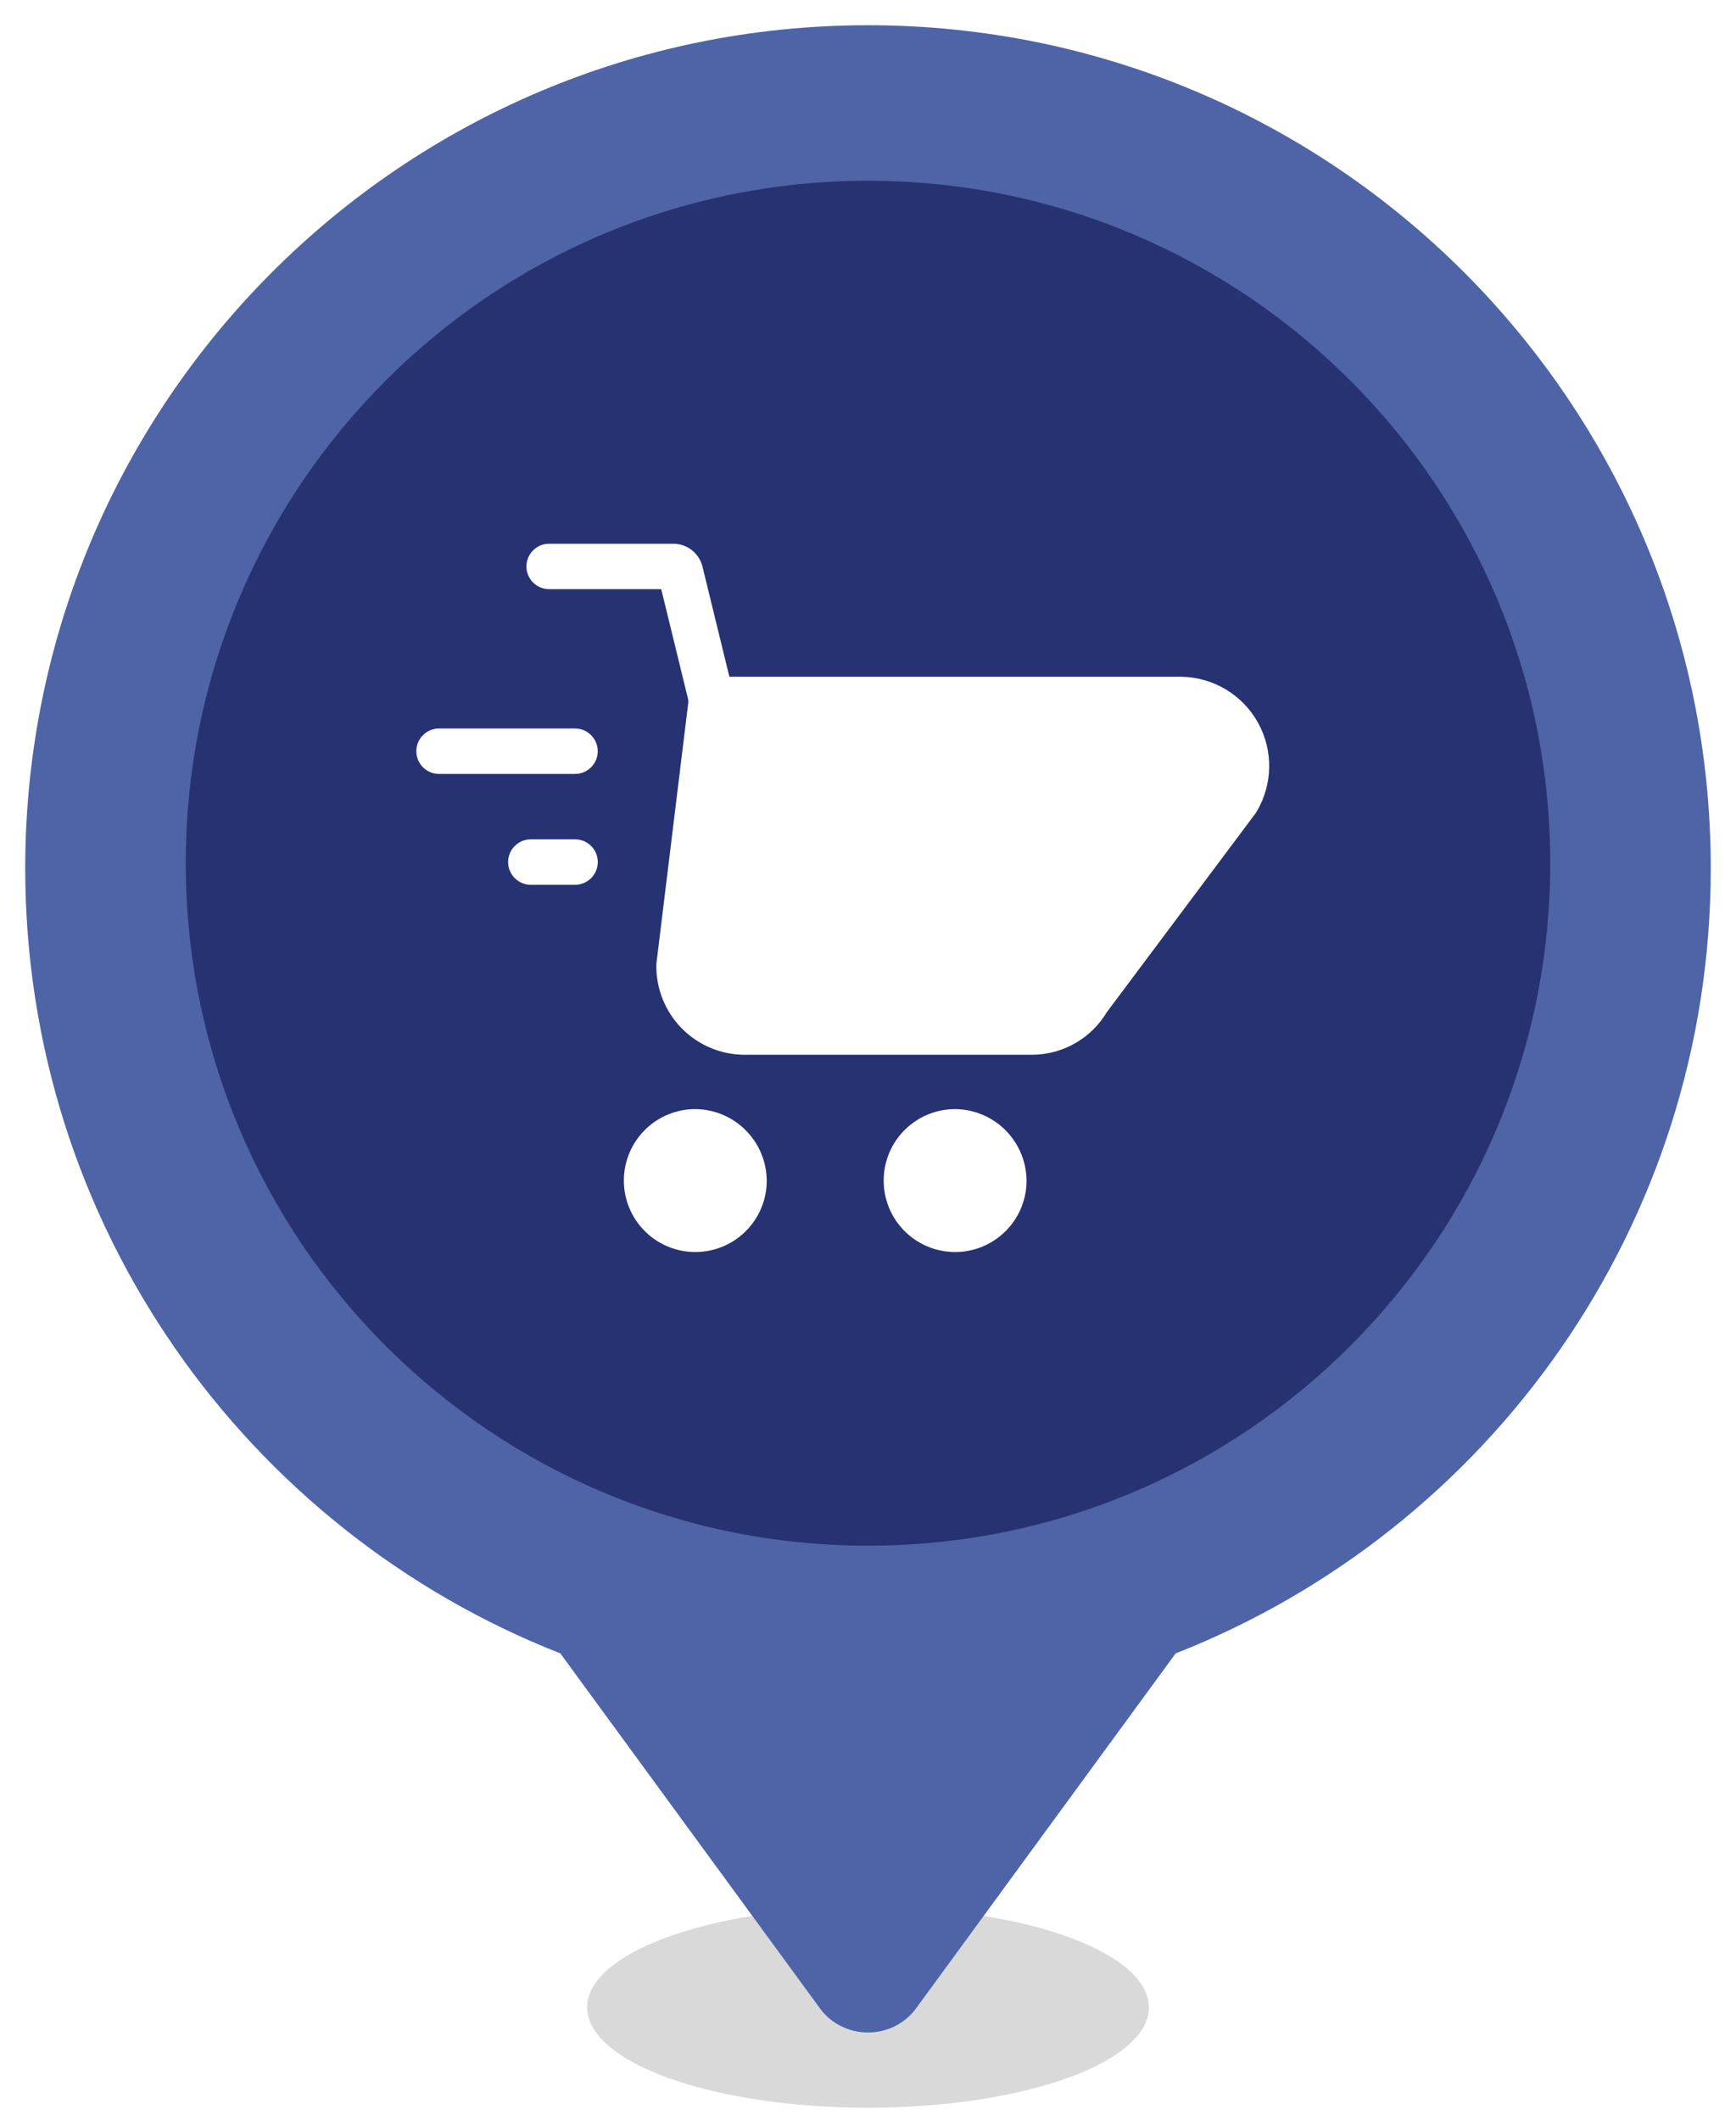 <svg width="344" height="420" viewBox="0 0 344 420" fill="none" xmlns="http://www.w3.org/2000/svg">
<g filter="url(#filter0_f_727_155)">
<ellipse cx="172" cy="397.643" rx="55.667" ry="19.881" fill="black" fill-opacity="0.15"/>
</g>
<g filter="url(#filter1_d_727_155)">
<path fill-rule="evenodd" clip-rule="evenodd" d="M172 4C264.232 4 339 78.769 339 171C339 241.717 295.045 302.168 232.966 326.522L181.512 396.853C180.439 398.325 179.015 399.527 177.359 400.356C175.704 401.186 173.866 401.619 172 401.619C170.134 401.619 168.296 401.186 166.641 400.356C164.985 399.527 163.561 398.325 162.488 396.853L111.034 326.522C48.955 302.168 5 241.717 5 171C5 78.769 79.769 4 172 4Z" fill="#4E64A6"/>
</g>
<path d="M307.191 171C307.191 96.336 246.664 35.81 172 35.81C97.336 35.81 36.81 96.336 36.81 171C36.81 245.664 97.336 306.191 172 306.191C246.664 306.191 307.191 245.664 307.191 171Z" fill="#273273"/>
<path fill-rule="evenodd" clip-rule="evenodd" d="M147.434 234.088C147.31 239.396 142.923 243.607 137.614 243.516C132.305 243.425 128.066 239.066 128.124 233.757C128.181 228.448 132.515 224.181 137.824 224.206C143.202 224.293 147.497 228.71 147.434 234.088Z" fill="white" stroke="white" stroke-width="9" stroke-linecap="round" stroke-linejoin="round"/>
<path fill-rule="evenodd" clip-rule="evenodd" d="M198.918 234.088C198.794 239.389 194.417 243.599 189.114 243.517C183.812 243.435 179.567 239.091 179.608 233.788C179.648 228.485 183.958 224.207 189.262 224.206C191.853 224.235 194.326 225.293 196.137 227.147C197.948 229 198.948 231.497 198.918 234.088Z" fill="white" stroke="white" stroke-width="9" stroke-linecap="round" stroke-linejoin="round"/>
<path fill-rule="evenodd" clip-rule="evenodd" d="M234.11 138.561H140.996L134.558 191.265C134.518 194.72 135.852 198.049 138.267 200.52C140.682 202.991 143.979 204.402 147.434 204.441H204.509C209.065 204.423 213.269 201.986 215.549 198.041L245.122 158.513C247.538 154.487 247.629 149.479 245.36 145.367C243.091 141.256 238.805 138.663 234.11 138.561V138.561Z" fill="white" stroke="white" stroke-width="9" stroke-linecap="round" stroke-linejoin="round"/>
<path d="M136.626 139.629C137.216 142.043 139.651 143.522 142.065 142.933C144.48 142.343 145.959 139.908 145.369 137.494L136.626 139.629ZM134.833 113.32L139.204 112.252L139.203 112.246L134.833 113.32ZM133.421 112.209L133.436 107.709C133.431 107.709 133.426 107.709 133.421 107.709V112.209ZM108.818 107.709C106.333 107.709 104.318 109.724 104.318 112.209C104.318 114.695 106.333 116.709 108.818 116.709V107.709ZM113.947 153.31C116.432 153.31 118.447 151.296 118.447 148.81C118.447 146.325 116.432 144.31 113.947 144.31V153.31ZM87 144.31C84.515 144.31 82.5 146.325 82.5 148.81C82.5 151.296 84.515 153.31 87 153.31V144.31ZM113.956 175.267C116.441 175.267 118.456 173.253 118.456 170.767C118.456 168.282 116.441 166.267 113.956 166.267V175.267ZM105.184 166.267C102.698 166.267 100.684 168.282 100.684 170.767C100.684 173.253 102.698 175.267 105.184 175.267V166.267ZM145.369 137.494L139.204 112.252L130.461 114.387L136.626 139.629L145.369 137.494ZM139.203 112.246C138.55 109.589 136.172 107.718 133.436 107.709L133.406 116.709C132.01 116.705 130.796 115.75 130.463 114.394L139.203 112.246ZM133.421 107.709H108.818V116.709H133.421V107.709ZM113.947 144.31H87V153.31H113.947V144.31ZM113.956 166.267H105.184V175.267H113.956V166.267Z" fill="white"/>
<defs>
<filter id="filter0_f_727_155" x="114.333" y="375.762" width="115.333" height="43.762" filterUnits="userSpaceOnUse" color-interpolation-filters="sRGB">
<feFlood flood-opacity="0" result="BackgroundImageFix"/>
<feBlend mode="normal" in="SourceGraphic" in2="BackgroundImageFix" result="shape"/>
<feGaussianBlur stdDeviation="1" result="effect1_foregroundBlur_727_155"/>
</filter>
<filter id="filter1_d_727_155" x="0" y="0" width="344" height="407.619" filterUnits="userSpaceOnUse" color-interpolation-filters="sRGB">
<feFlood flood-opacity="0" result="BackgroundImageFix"/>
<feColorMatrix in="SourceAlpha" type="matrix" values="0 0 0 0 0 0 0 0 0 0 0 0 0 0 0 0 0 0 127 0" result="hardAlpha"/>
<feOffset dy="1"/>
<feGaussianBlur stdDeviation="2.5"/>
<feComposite in2="hardAlpha" operator="out"/>
<feColorMatrix type="matrix" values="0 0 0 0 0 0 0 0 0 0 0 0 0 0 0 0 0 0 0.1 0"/>
<feBlend mode="normal" in2="BackgroundImageFix" result="effect1_dropShadow_727_155"/>
<feBlend mode="normal" in="SourceGraphic" in2="effect1_dropShadow_727_155" result="shape"/>
</filter>
</defs>
</svg>
